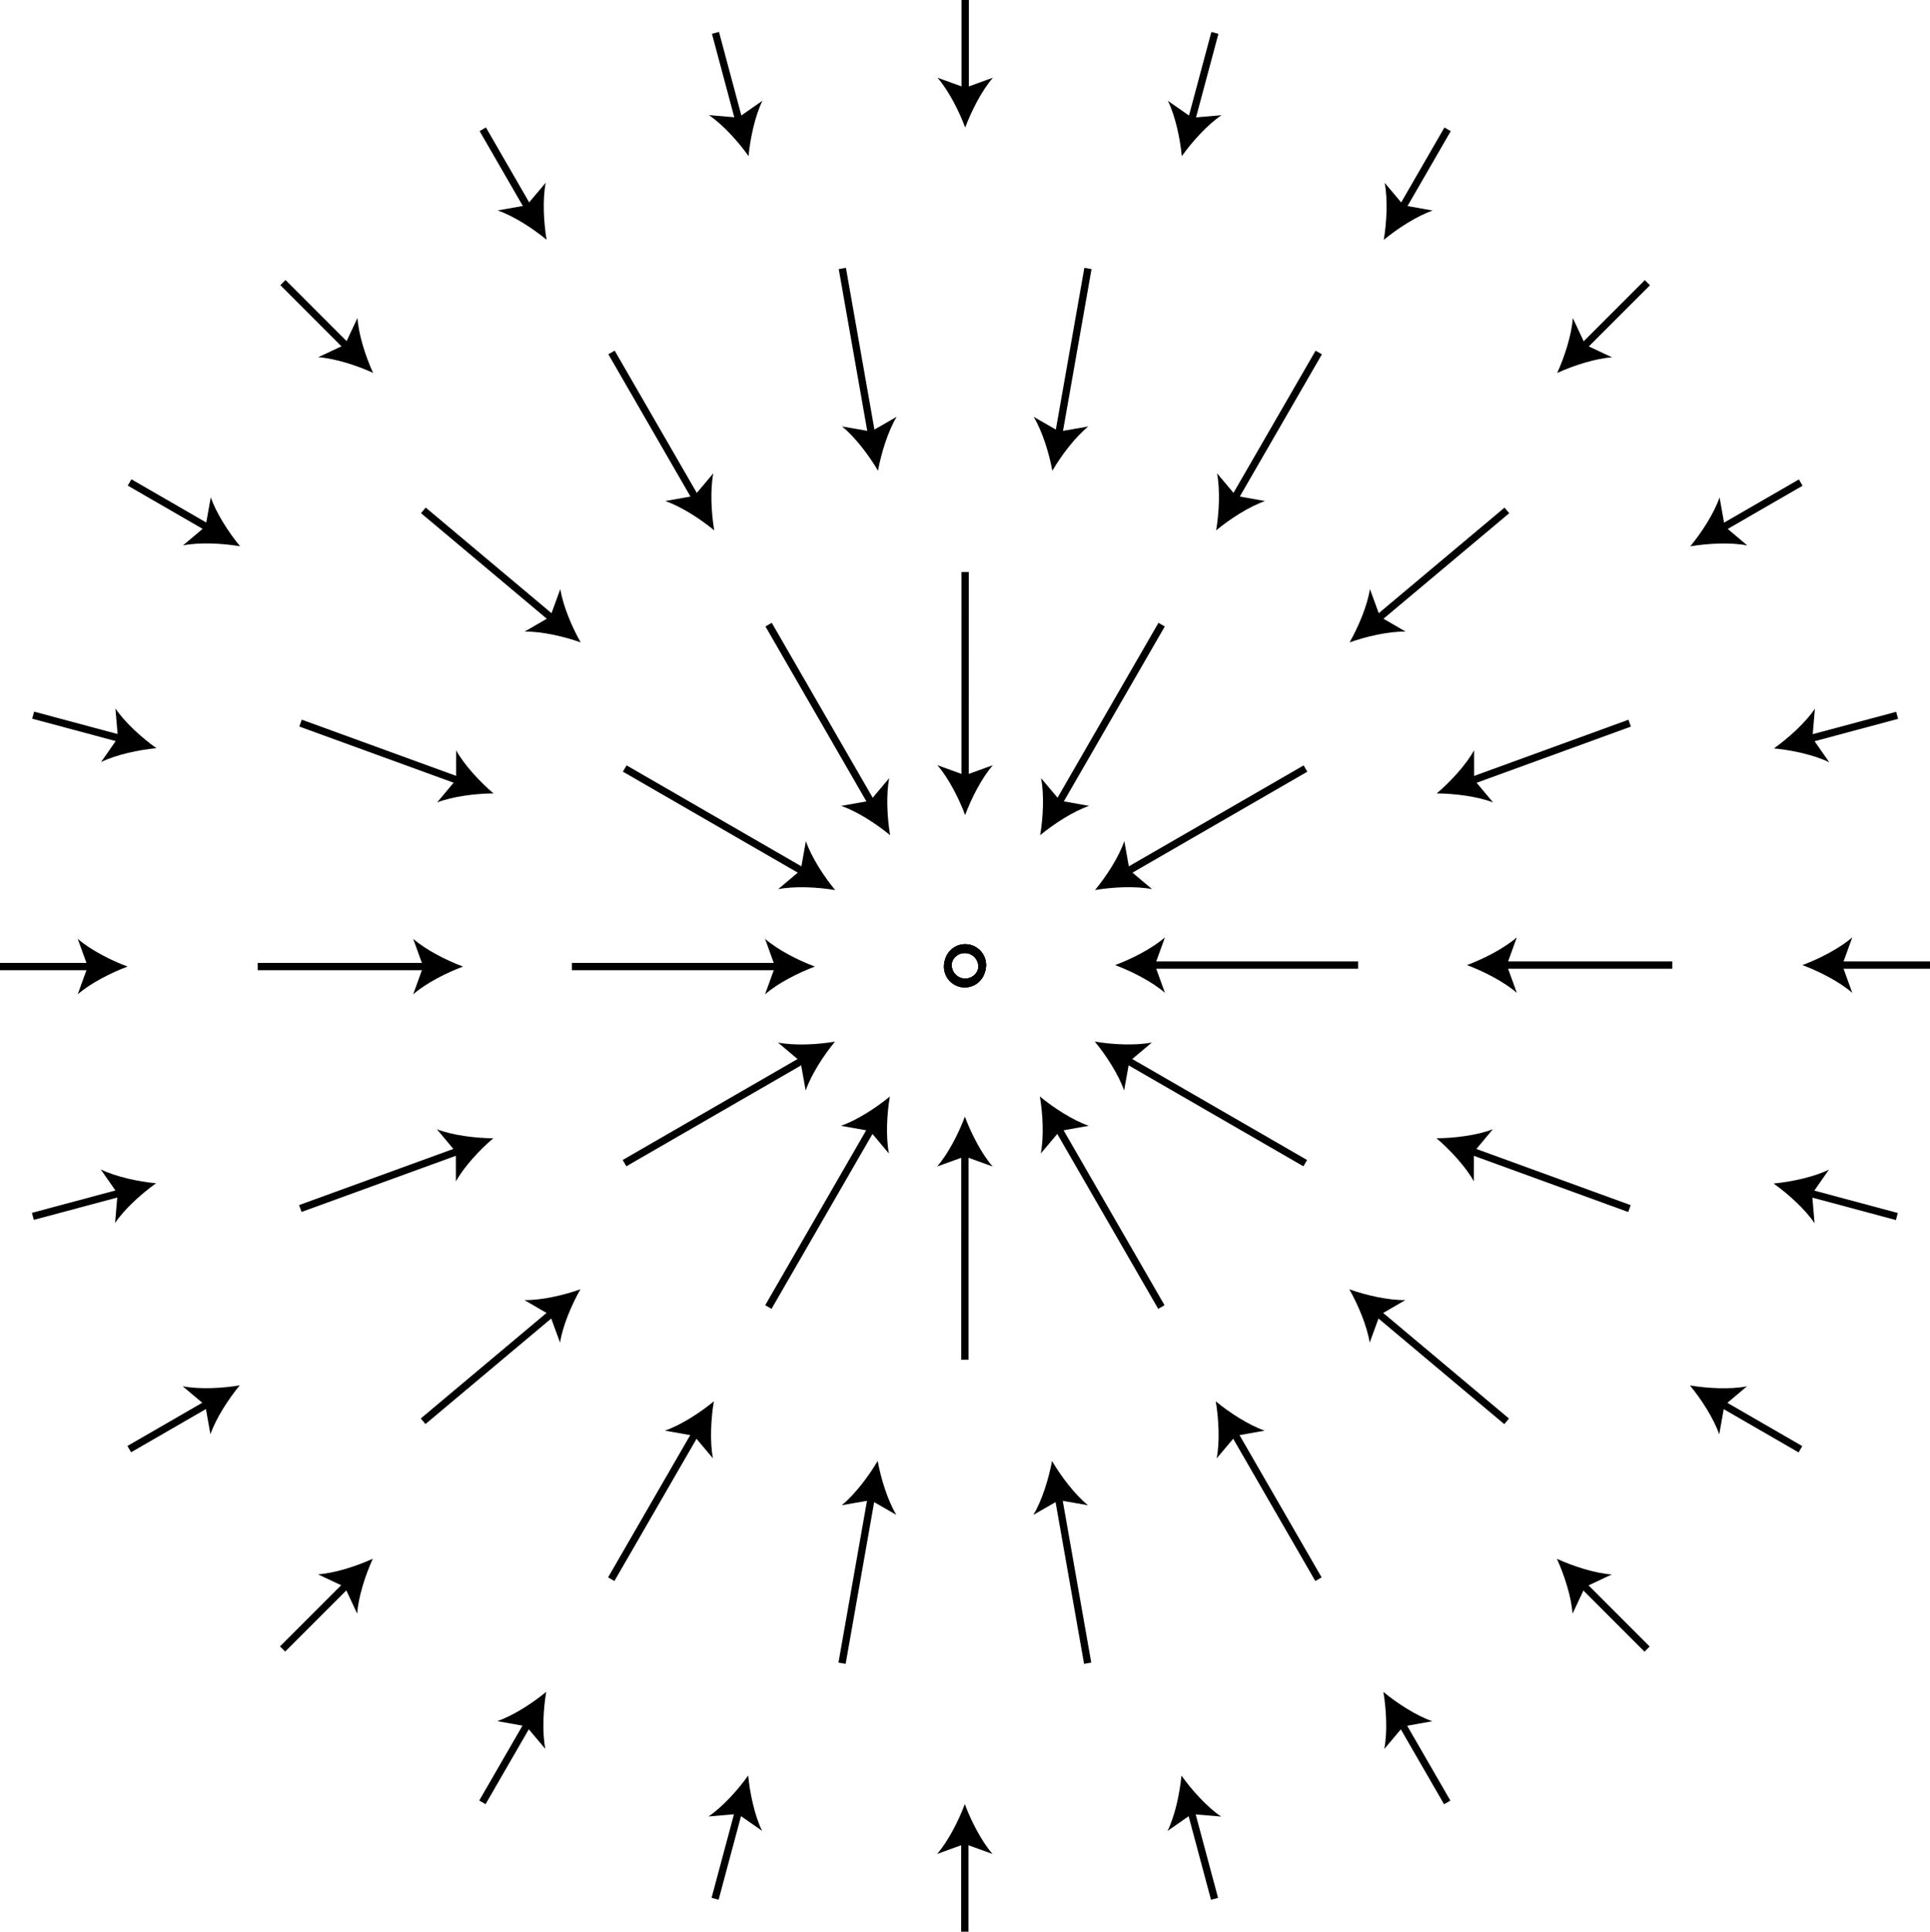 <?xml version="1.0" encoding="iso-8859-1"?>
<!-- Generator: Adobe Illustrator 11 Build 196, SVG Export Plug-In . SVG Version: 6.0.0 Build 78)  -->
<!DOCTYPE svg PUBLIC "-//W3C//DTD SVG 1.0//EN"    "http://www.w3.org/TR/2001/REC-SVG-20010904/DTD/svg10.dtd">
<svg  
	 width="132.327" height="132.411" viewBox="0 0 132.327 132.411"
	 style="overflow:visible;enable-background:new 0 0 132.327 132.411" xml:space="preserve">
	<g id="Layer_1">
		<circle style="fill:none;stroke:#000000;stroke-width:0.5;" cx="66.18" cy="66.156" r="1.178"/> 
		<g>
			<line style="fill:none;stroke:#000000;stroke-width:0.5;" x1="93.119" y1="66.155" x2="78.869" y2="66.155"/>
			<path d="M76.455,66.155c1.136-0.421,2.545-1.141,3.418-1.902l-0.688,1.902l0.688,1.902C79,67.296,77.59,66.577,76.455,66.155z"/>
		</g>
		<g>
			<line style="fill:none;stroke:#000000;stroke-width:0.5;" x1="89.508" y1="52.682" x2="77.167" y2="59.807"/>
			<path d="M75.077,61.011c0.773-0.933,1.634-2.26,2.01-3.356l0.355,1.991l1.547,1.303C77.852,60.726,76.271,60.808,75.077,61.011z"
				/>
		</g>
		<g>
			<line style="fill:none;stroke:#000000;stroke-width:0.5;" x1="79.645" y1="42.818" x2="72.52" y2="55.159"/>
			<path d="M71.316,57.252c0.203-1.194,0.285-2.774,0.062-3.912l1.303,1.547l1.991,0.355C73.576,55.618,72.249,56.479,71.316,57.252
				z"/>
		</g>
		<g>
			<line style="fill:none;stroke:#000000;stroke-width:0.5;" x1="66.172" y1="39.208" x2="66.171" y2="53.458"/>
			<path d="M66.172,55.87c-0.421-1.136-1.141-2.545-1.902-3.418l1.902,0.688l1.902-0.688C67.312,53.325,66.593,54.734,66.172,55.87z
				"/>
		</g>
		<g>
			<line style="fill:none;stroke:#000000;stroke-width:0.5;" x1="52.698" y1="42.817" x2="59.822" y2="55.159"/>
			<path d="M61.03,57.252c-0.933-0.773-2.26-1.634-3.356-2.01l1.991-0.355l1.303-1.547C60.746,54.478,60.827,56.058,61.03,57.252z"
				/>
		</g>
		<g>
			<line style="fill:none;stroke:#000000;stroke-width:0.5;" x1="42.834" y1="52.68" x2="55.175" y2="59.806"/>
			<path d="M57.264,61.014c-1.194-0.203-2.775-0.285-3.912-0.062l1.547-1.303l0.355-1.991C55.63,58.753,56.491,60.081,57.264,61.014
				z"/>
		</g>
		<circle style="fill:none;stroke:#000000;stroke-width:0.5;" cx="66.179" cy="66.153" r="1.179"/> 
		<circle style="fill:none;stroke:#000000;stroke-width:0.5;" cx="66.178" cy="66.151" r="1.178"/> 
		<circle style="fill:none;stroke:#000000;stroke-width:0.5;" cx="66.177" cy="66.149" r="1.179"/> 
		<g>
			<line style="fill:none;stroke:#000000;stroke-width:0.5;" x1="114.66" y1="66.155" x2="102.994" y2="66.155"/>
			<path d="M100.579,66.155c1.136-0.421,2.545-1.141,3.419-1.902l-0.688,1.902l0.688,1.902
				C103.125,67.296,101.715,66.577,100.579,66.155z"/>
		</g>
		<g>
			<line style="fill:none;stroke:#000000;stroke-width:0.5;" x1="111.736" y1="49.571" x2="100.773" y2="53.562"/>
			<path d="M98.506,54.387c0.923-0.785,2.002-1.942,2.562-2.957l0.004,2.023l1.297,1.552
				C101.289,54.588,99.718,54.394,98.506,54.387z"/>
		</g>
		<g>
			<line style="fill:none;stroke:#000000;stroke-width:0.5;" x1="103.316" y1="34.988" x2="94.379" y2="42.486"/>
			<path d="M92.531,44.035c0.6-1.053,1.217-2.51,1.396-3.655l0.696,1.899l1.75,1.015C95.214,43.272,93.672,43.627,92.531,44.035z"/>
		</g>
		<g>
			<line style="fill:none;stroke:#000000;stroke-width:0.5;" x1="90.417" y1="24.163" x2="84.583" y2="34.266"/>
			<path d="M83.381,36.356c0.203-1.195,0.285-2.775,0.062-3.912l1.303,1.547l1.991,0.355C85.641,34.722,84.313,35.583,83.381,36.356
				z"/>
		</g>
		<g>
			<line style="fill:none;stroke:#000000;stroke-width:0.5;" x1="74.593" y1="18.403" x2="72.566" y2="29.892"/>
			<path d="M72.151,32.269c-0.218-1.192-0.682-2.705-1.28-3.697l1.754,1.008l1.993-0.347C73.717,29.96,72.763,31.223,72.151,32.269z
				"/>
		</g>
		<g>
			<line style="fill:none;stroke:#000000;stroke-width:0.5;" x1="57.753" y1="18.402" x2="59.778" y2="29.891"/>
			<path d="M60.198,32.268c-0.612-1.045-1.565-2.309-2.467-3.037l1.993,0.347l1.753-1.008
				C60.879,29.563,60.416,31.076,60.198,32.268z"/>
		</g>
		<g>
			<line style="fill:none;stroke:#000000;stroke-width:0.5;" x1="41.928" y1="24.16" x2="47.761" y2="34.264"/>
			<path d="M48.97,36.355c-0.933-0.773-2.26-1.634-3.356-2.01l1.991-0.355l1.303-1.547C48.686,33.581,48.768,35.161,48.97,36.355z"
				/>
		</g>
		<g>
			<line style="fill:none;stroke:#000000;stroke-width:0.5;" x1="29.027" y1="34.984" x2="37.964" y2="42.484"/>
			<path d="M39.814,44.035c-1.141-0.407-2.683-0.762-3.842-0.741l1.75-1.015l0.696-1.899C38.598,41.525,39.215,42.982,39.814,44.035
				z"/>
		</g>
		<g>
			<line style="fill:none;stroke:#000000;stroke-width:0.5;" x1="20.606" y1="49.567" x2="31.569" y2="53.558"/>
			<path d="M33.835,54.386c-1.212,0.008-2.782,0.202-3.863,0.618l1.297-1.552l0.004-2.022
				C31.833,52.443,32.912,53.602,33.835,54.386z"/>
		</g>
		<g>
			<line style="fill:none;stroke:#000000;stroke-width:0.5;" x1="132.327" y1="66.155" x2="125.994" y2="66.155"/>
			<path d="M123.579,66.155c1.136-0.421,2.545-1.141,3.419-1.902l-0.688,1.902l0.688,1.902
				C126.125,67.296,124.715,66.577,123.579,66.155z"/>
		</g>
		<g>
			<line style="fill:none;stroke:#000000;stroke-width:0.5;" x1="130.073" y1="49.034" x2="123.955" y2="50.673"/>
			<path d="M121.626,51.301c0.988-0.701,2.163-1.761,2.81-2.722l-0.172,2.016l1.157,1.659
				C124.38,51.744,122.832,51.414,121.626,51.301z"/>
		</g>
		<g>
			<line style="fill:none;stroke:#000000;stroke-width:0.5;" x1="123.464" y1="33.079" x2="117.979" y2="36.246"/>
			<path d="M115.889,37.45c0.773-0.933,1.634-2.26,2.01-3.356l0.355,1.991l1.547,1.303C118.664,37.165,117.083,37.247,115.889,37.45
				z"/>
		</g>
		<g>
			<line style="fill:none;stroke:#000000;stroke-width:0.5;" x1="112.952" y1="19.378" x2="108.473" y2="23.856"/>
			<path d="M106.765,25.566c0.505-1.101,0.993-2.607,1.073-3.762l0.858,1.832l1.831,0.858
				C109.371,24.573,107.866,25.061,106.765,25.566z"/>
		</g>
		<g>
			<line style="fill:none;stroke:#000000;stroke-width:0.5;" x1="99.251" y1="8.865" x2="96.085" y2="14.35"/>
			<path d="M94.875,16.442c0.203-1.194,0.285-2.775,0.062-3.912l1.303,1.547l1.991,0.355C97.136,14.808,95.809,15.669,94.875,16.442
				z"/>
		</g>
		<g>
			<line style="fill:none;stroke:#000000;stroke-width:0.5;" x1="83.297" y1="2.255" x2="81.658" y2="8.373"/>
			<path d="M81.028,10.707c-0.113-1.206-0.443-2.754-0.952-3.795l1.659,1.157l2.015-0.172C82.789,8.543,81.729,9.719,81.028,10.707z
				"/>
		</g>
		<g>
			<line style="fill:none;stroke:#000000;stroke-width:0.5;" x1="66.176" y1="0" x2="66.176" y2="6.333"/>
			<path d="M66.177,8.745c-0.421-1.136-1.141-2.545-1.902-3.419l1.902,0.688l1.902-0.688C67.318,6.199,66.599,7.609,66.177,8.745z"
				/>
		</g>
		<g>
			<line style="fill:none;stroke:#000000;stroke-width:0.5;" x1="49.055" y1="2.253" x2="50.693" y2="8.37"/>
			<path d="M51.323,10.7c-0.701-0.988-1.76-2.164-2.722-2.81l2.015,0.172l1.659-1.157C51.766,7.947,51.436,9.494,51.323,10.7z"/>
		</g>
		<g>
			<line style="fill:none;stroke:#000000;stroke-width:0.5;" x1="33.1" y1="8.86" x2="36.266" y2="14.345"/>
			<path d="M37.477,16.435c-0.933-0.773-2.26-1.634-3.356-2.01l1.992-0.355l1.303-1.546C37.193,13.66,37.274,15.241,37.477,16.435z"
				/>
		</g>
		<g>
			<line style="fill:none;stroke:#000000;stroke-width:0.5;" x1="19.398" y1="19.371" x2="23.876" y2="23.85"/>
			<path d="M25.58,25.559c-1.101-0.505-2.606-0.993-3.762-1.073l1.832-0.858l0.859-1.831C24.587,22.953,25.074,24.458,25.58,25.559z
				"/>
		</g>
		<g>
			<line style="fill:none;stroke:#000000;stroke-width:0.5;" x1="8.884" y1="33.07" x2="14.368" y2="36.237"/>
			<path d="M16.461,37.445c-1.194-0.203-2.775-0.285-3.912-0.062l1.547-1.303l0.355-1.991
				C14.827,35.184,15.688,36.512,16.461,37.445z"/>
		</g>
		<g>
			<line style="fill:none;stroke:#000000;stroke-width:0.5;" x1="2.273" y1="49.023" x2="8.39" y2="50.663"/>
			<path d="M10.724,51.286c-1.206,0.113-2.754,0.442-3.795,0.952l1.157-1.659l-0.172-2.015C8.561,49.524,9.736,50.584,10.724,51.286
				z"/>
		</g>
		<circle style="fill:none;stroke:#000000;stroke-width:0.5;" cx="66.147" cy="66.256" r="1.178"/> 
		<g>
			<line style="fill:none;stroke:#000000;stroke-width:0.5;" x1="39.208" y1="66.256" x2="53.458" y2="66.256"/>
			<path d="M55.873,66.256c-1.136,0.421-2.545,1.141-3.419,1.902l0.688-1.902l-0.688-1.902
				C53.327,65.115,54.737,65.835,55.873,66.256z"/>
		</g>
		<g>
			<line style="fill:none;stroke:#000000;stroke-width:0.5;" x1="42.819" y1="79.729" x2="55.16" y2="72.605"/>
			<path d="M57.25,71.401c-0.773,0.933-1.634,2.26-2.01,3.356l-0.355-1.991l-1.546-1.303C54.475,71.686,56.056,71.604,57.25,71.401z
				"/>
		</g>
		<g>
			<line style="fill:none;stroke:#000000;stroke-width:0.5;" x1="52.682" y1="89.593" x2="59.807" y2="77.252"/>
			<path d="M61.011,75.16c-0.203,1.194-0.285,2.774-0.062,3.912l-1.303-1.547l-1.991-0.355C58.75,76.793,60.078,75.933,61.011,75.16
				z"/>
		</g>
		<g>
			<line style="fill:none;stroke:#000000;stroke-width:0.5;" x1="66.155" y1="93.204" x2="66.156" y2="78.954"/>
			<path d="M66.155,76.541c0.421,1.136,1.141,2.545,1.902,3.419l-1.902-0.688l-1.902,0.688
				C65.014,79.086,65.734,77.677,66.155,76.541z"/>
		</g>
		<g>
			<line style="fill:none;stroke:#000000;stroke-width:0.5;" x1="79.628" y1="89.594" x2="72.504" y2="77.253"/>
			<path d="M71.296,75.159c0.933,0.773,2.261,1.634,3.356,2.01l-1.991,0.355l-1.303,1.547C71.581,77.934,71.5,76.354,71.296,75.159z
				"/>
		</g>
		<g>
			<line style="fill:none;stroke:#000000;stroke-width:0.5;" x1="89.492" y1="79.731" x2="77.152" y2="72.605"/>
			<path d="M75.063,71.398c1.194,0.203,2.774,0.285,3.912,0.062l-1.547,1.303l-0.355,1.991
				C76.697,73.659,75.835,72.331,75.063,71.398z"/>
		</g>
		<circle style="fill:none;stroke:#000000;stroke-width:0.5;" cx="66.148" cy="66.259" r="1.179"/> 
		<circle style="fill:none;stroke:#000000;stroke-width:0.5;" cx="66.149" cy="66.26" r="1.179"/> 
		<g>
			<line style="fill:none;stroke:#000000;stroke-width:0.5;" x1="17.667" y1="66.256" x2="29.333" y2="66.256"/>
			<path d="M31.748,66.256c-1.136,0.421-2.545,1.141-3.419,1.902l0.688-1.902l-0.688-1.902
				C29.202,65.115,30.612,65.835,31.748,66.256z"/>
		</g>
		<g>
			<line style="fill:none;stroke:#000000;stroke-width:0.5;" x1="20.591" y1="82.84" x2="31.554" y2="78.85"/>
			<path d="M33.82,78.025c-0.923,0.785-2.001,1.942-2.562,2.957l-0.004-2.022l-1.297-1.552
				C31.039,77.824,32.609,78.018,33.82,78.025z"/>
		</g>
		<g>
			<line style="fill:none;stroke:#000000;stroke-width:0.5;" x1="29.01" y1="97.424" x2="37.948" y2="89.925"/>
			<path d="M39.795,88.376c-0.599,1.053-1.217,2.51-1.396,3.655l-0.696-1.899l-1.749-1.015
				C37.112,89.139,38.654,88.784,39.795,88.376z"/>
		</g>
		<g>
			<line style="fill:none;stroke:#000000;stroke-width:0.5;" x1="41.91" y1="108.249" x2="47.744" y2="98.146"/>
			<path d="M48.946,96.055c-0.203,1.194-0.285,2.775-0.062,3.912l-1.303-1.547l-1.991-0.355
				C46.686,97.689,48.013,96.828,48.946,96.055z"/>
		</g>
		<g>
			<line style="fill:none;stroke:#000000;stroke-width:0.5;" x1="57.734" y1="114.009" x2="59.76" y2="102.52"/>
			<path d="M60.176,100.143c0.218,1.192,0.681,2.705,1.279,3.697l-1.754-1.008l-1.992,0.348
				C58.61,102.452,59.563,101.188,60.176,100.143z"/>
		</g>
		<g>
			<line style="fill:none;stroke:#000000;stroke-width:0.5;" x1="74.574" y1="114.01" x2="72.548" y2="102.52"/>
			<path d="M72.129,100.144c0.612,1.045,1.565,2.309,2.467,3.037l-1.993-0.347l-1.753,1.007
				C71.448,102.848,71.911,101.335,72.129,100.144z"/>
		</g>
		<g>
			<line style="fill:none;stroke:#000000;stroke-width:0.5;" x1="90.398" y1="108.251" x2="84.566" y2="98.147"/>
			<path d="M83.356,96.056c0.933,0.773,2.261,1.634,3.356,2.01l-1.991,0.355l-1.303,1.546C83.641,98.831,83.56,97.25,83.356,96.056z
				"/>
		</g>
		<g>
			<line style="fill:none;stroke:#000000;stroke-width:0.5;" x1="103.299" y1="97.428" x2="94.363" y2="89.928"/>
			<path d="M92.513,88.377c1.141,0.407,2.683,0.762,3.842,0.741l-1.75,1.015l-0.695,1.899C93.729,90.887,93.112,89.43,92.513,88.377
				z"/>
		</g>
		<g>
			<line style="fill:none;stroke:#000000;stroke-width:0.5;" x1="111.721" y1="82.845" x2="100.758" y2="78.854"/>
			<path d="M98.492,78.025c1.211-0.007,2.782-0.201,3.863-0.618l-1.297,1.552l-0.004,2.022
				C100.494,79.968,99.415,78.81,98.492,78.025z"/>
		</g>
		<g>
			<line style="fill:none;stroke:#000000;stroke-width:0.5;" x1="0" y1="66.256" x2="6.333" y2="66.256"/>
			<path d="M8.748,66.256c-1.136,0.421-2.545,1.141-3.419,1.902l0.688-1.902l-0.688-1.902C6.202,65.115,7.612,65.835,8.748,66.256z"
				/>
		</g>
		<g>
			<line style="fill:none;stroke:#000000;stroke-width:0.5;" x1="2.254" y1="83.378" x2="8.372" y2="81.739"/>
			<path d="M10.701,81.11c-0.988,0.701-2.164,1.761-2.81,2.722l0.172-2.015l-1.157-1.659C7.947,80.667,9.495,80.998,10.701,81.11z"
				/>
		</g>
		<g>
			<line style="fill:none;stroke:#000000;stroke-width:0.5;" x1="8.863" y1="99.333" x2="14.347" y2="96.166"/>
			<path d="M16.438,94.962c-0.773,0.933-1.634,2.26-2.01,3.356l-0.355-1.991l-1.547-1.303
				C13.663,95.247,15.243,95.165,16.438,94.962z"/>
		</g>
		<g>
			<line style="fill:none;stroke:#000000;stroke-width:0.5;" x1="19.375" y1="113.033" x2="23.854" y2="108.555"/>
			<path d="M25.562,106.846c-0.505,1.101-0.993,2.606-1.073,3.762l-0.858-1.832l-1.831-0.858
				C22.956,107.839,24.461,107.351,25.562,106.846z"/>
		</g>
		<g>
			<line style="fill:none;stroke:#000000;stroke-width:0.5;" x1="33.075" y1="123.547" x2="36.242" y2="118.062"/>
			<path d="M37.451,115.97c-0.203,1.194-0.285,2.774-0.062,3.912l-1.303-1.547l-1.991-0.355
				C35.19,117.604,36.519,116.743,37.451,115.97z"/>
		</g>
		<g>
			<line style="fill:none;stroke:#000000;stroke-width:0.5;" x1="49.029" y1="130.156" x2="50.669" y2="124.039"/>
			<path d="M51.298,121.705c0.113,1.206,0.443,2.754,0.952,3.794l-1.659-1.157l-2.015,0.172
				C49.538,123.868,50.597,122.693,51.298,121.705z"/>
		</g>
		<g>
			<line style="fill:none;stroke:#000000;stroke-width:0.5;" x1="66.15" y1="132.411" x2="66.151" y2="126.078"/>
			<path d="M66.15,123.667c0.421,1.136,1.141,2.545,1.902,3.419l-1.902-0.688l-1.902,0.688
				C65.009,126.212,65.729,124.803,66.15,123.667z"/>
		</g>
		<g>
			<line style="fill:none;stroke:#000000;stroke-width:0.5;" x1="83.272" y1="130.159" x2="81.633" y2="124.041"/>
			<path d="M81.004,121.711c0.701,0.988,1.761,2.164,2.722,2.811l-2.016-0.172l-1.659,1.157
				C80.561,124.465,80.891,122.917,81.004,121.711z"/>
		</g>
		<g>
			<line style="fill:none;stroke:#000000;stroke-width:0.5;" x1="99.227" y1="123.552" x2="96.061" y2="118.067"/>
			<path d="M94.85,115.977c0.933,0.773,2.26,1.634,3.356,2.01l-1.991,0.355l-1.304,1.546
				C95.134,118.751,95.052,117.171,94.85,115.977z"/>
		</g>
		<g>
			<line style="fill:none;stroke:#000000;stroke-width:0.5;" x1="112.929" y1="113.041" x2="108.451" y2="108.562"/>
			<path d="M106.747,106.853c1.101,0.505,2.606,0.993,3.762,1.073l-1.832,0.858l-0.858,1.831
				C107.74,109.459,107.252,107.954,106.747,106.853z"/>
		</g>
		<g>
			<line style="fill:none;stroke:#000000;stroke-width:0.5;" x1="123.443" y1="99.342" x2="117.958" y2="96.174"/>
			<path d="M115.866,94.967c1.194,0.203,2.774,0.285,3.912,0.062l-1.547,1.303l-0.355,1.991
				C117.5,97.228,116.639,95.899,115.866,94.967z"/>
		</g>
		<g>
			<line style="fill:none;stroke:#000000;stroke-width:0.5;" x1="130.054" y1="83.389" x2="123.937" y2="81.748"/>
			<path d="M121.603,81.126c1.206-0.113,2.754-0.442,3.795-0.952l-1.157,1.659l0.172,2.015
				C123.766,82.887,122.591,81.827,121.603,81.126z"/>
		</g>
	</g>
</svg>

